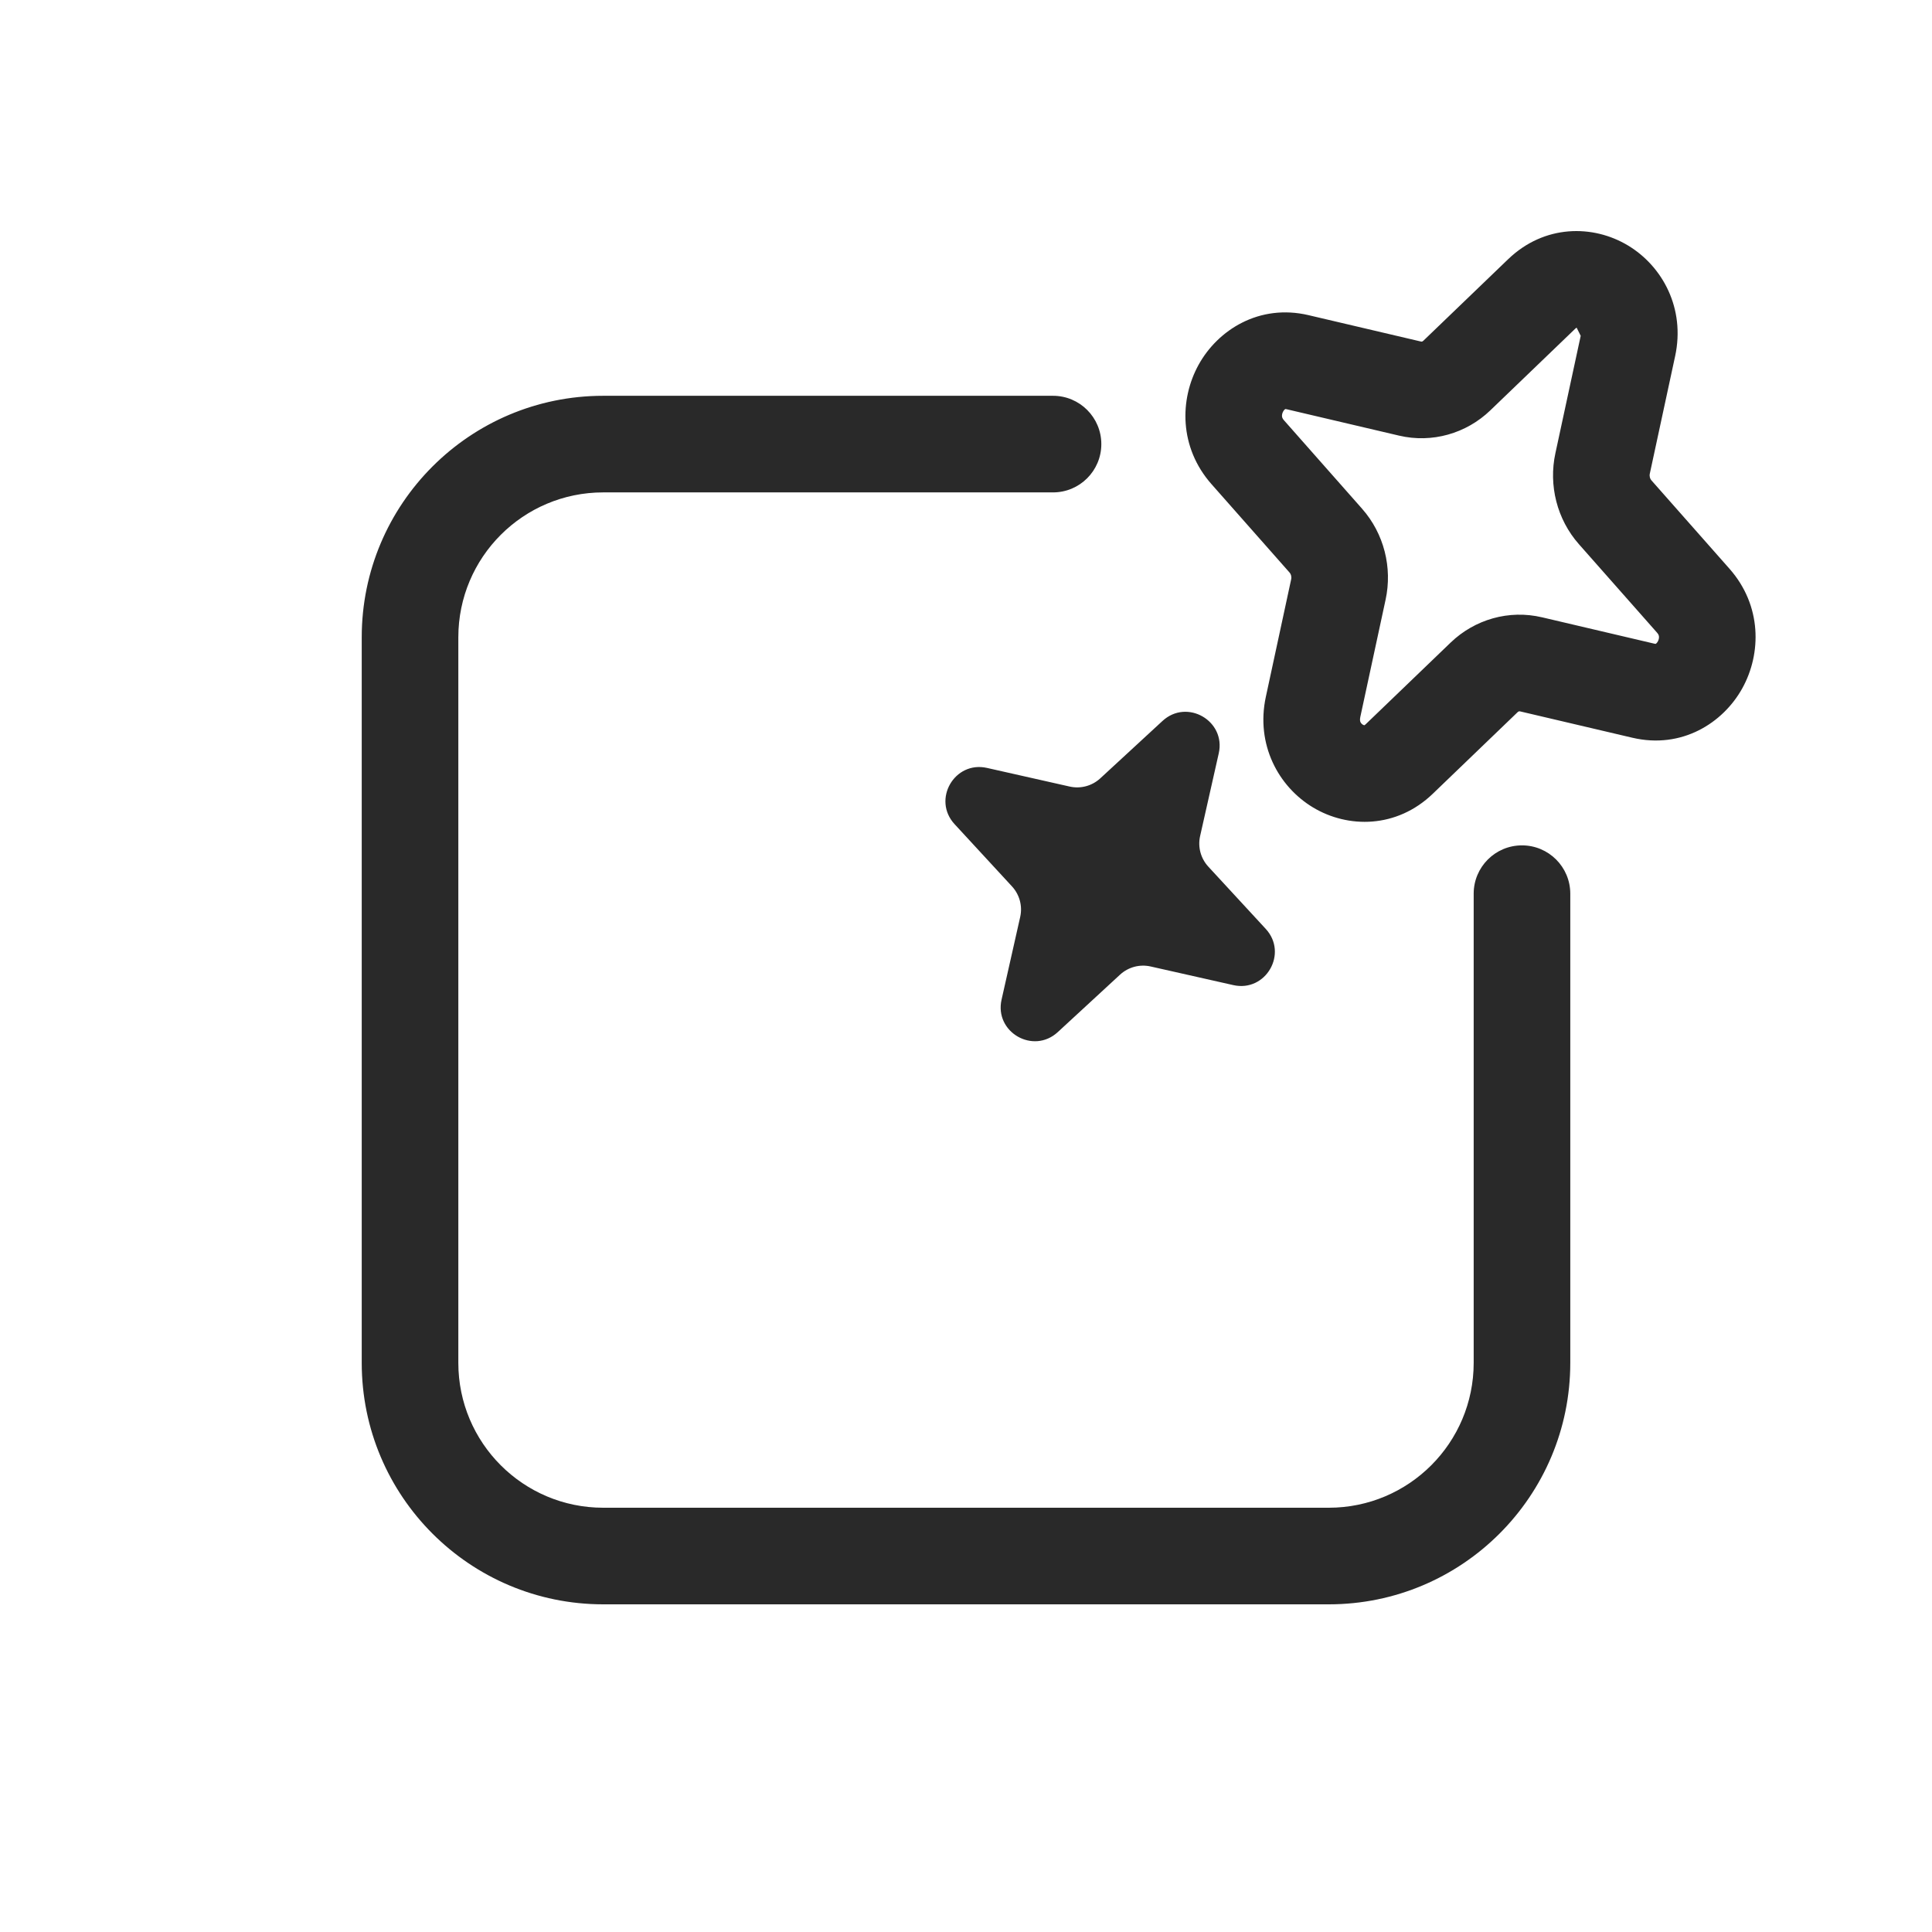 <svg xmlns="http://www.w3.org/2000/svg" width="160" height="160" viewBox="0 0 160 160"><path fill="#292929" fill-rule="evenodd" d="M134.826 20.331C137.693 22.059 139.578 25.544 138.728 29.495L138.727 29.496L136.632 39.218L136.631 39.223C136.582 39.445 136.654 39.657 136.756 39.772L136.757 39.773L143.226 47.098L143.227 47.099C145.921 50.149 145.881 54.126 144.294 56.994C142.697 59.881 139.273 62.054 135.19 61.097L135.188 61.097L125.872 58.91L125.866 58.909C125.845 58.904 125.823 58.904 125.795 58.911C125.767 58.919 125.727 58.938 125.682 58.98L125.681 58.981L118.661 65.732L118.66 65.733C115.662 68.617 111.629 68.61 108.734 66.866C105.867 65.138 103.982 61.654 104.832 57.703L104.833 57.701L106.928 47.98L106.929 47.974C106.978 47.752 106.906 47.541 106.804 47.425L106.803 47.424L100.334 40.099L100.333 40.098C97.639 37.048 97.678 33.072 99.266 30.203C100.863 27.316 104.287 25.143 108.37 26.1L108.371 26.101L117.688 28.287L117.694 28.289C117.715 28.294 117.737 28.294 117.765 28.286C117.793 28.278 117.833 28.26 117.878 28.217L117.879 28.216L124.899 21.465L124.9 21.465C127.898 18.581 131.931 18.587 134.826 20.331ZM130.57 27.135C130.563 27.139 130.519 27.16 130.445 27.23L130.445 27.231L123.425 33.981L123.424 33.983C121.425 35.905 118.591 36.72 115.857 36.075L115.853 36.074L106.545 33.889L106.545 33.889C106.504 33.88 106.477 33.877 106.463 33.876C106.452 33.876 106.446 33.876 106.443 33.876L106.441 33.877C106.425 33.885 106.343 33.936 106.266 34.076C106.188 34.216 106.162 34.362 106.17 34.472C106.177 34.552 106.201 34.657 106.329 34.802L106.33 34.803L112.798 42.127L112.799 42.129C114.619 44.188 115.325 47.006 114.748 49.668L114.747 49.672L112.653 59.385C112.602 59.626 112.644 59.745 112.669 59.801C112.706 59.881 112.774 59.96 112.863 60.014C112.93 60.054 112.976 60.061 112.99 60.062C112.997 60.059 113.041 60.038 113.115 59.967L113.115 59.966L120.135 53.216L120.136 53.215L120.136 53.215C122.135 51.292 124.969 50.477 127.703 51.123L127.707 51.123L137.015 53.308L137.015 53.308C137.056 53.318 137.083 53.321 137.097 53.321C137.102 53.322 137.106 53.322 137.109 53.322C137.113 53.322 137.116 53.322 137.117 53.322L137.119 53.321C137.134 53.313 137.216 53.262 137.294 53.121C137.372 52.981 137.398 52.836 137.389 52.726C137.383 52.645 137.359 52.54 137.231 52.396L137.23 52.395L130.761 45.07L130.761 45.069L130.76 45.069C128.941 43.01 128.235 40.192 128.812 37.53L128.813 37.526L130.907 27.812L130.57 27.135ZM49.957 40.778C43.33 40.778 37.957 46.15 37.957 52.778V112.864C37.957 119.492 43.33 124.864 49.957 124.864H110.044C116.671 124.864 122.044 119.492 122.044 112.864V82.821V74.01C122.044 71.801 123.834 70.01 126.044 70.01C128.253 70.01 130.044 71.801 130.044 74.01V82.821V112.864C130.044 123.91 121.089 132.864 110.044 132.864H49.957C38.911 132.864 29.957 123.91 29.957 112.864V52.778C29.957 41.732 38.911 32.778 49.957 32.778H87.207C89.416 32.778 91.207 34.569 91.207 36.778C91.207 38.987 89.416 40.778 87.207 40.778H49.957ZM102.136 81.582L95.288 80.039C94.382 79.836 93.441 80.09 92.76 80.715L87.602 85.473C85.569 87.348 82.337 85.478 82.945 82.787L84.488 75.939C84.691 75.033 84.437 74.093 83.812 73.411L79.054 68.253C77.179 66.22 79.048 62.988 81.74 63.596L88.587 65.139C89.494 65.342 90.434 65.088 91.116 64.463L96.274 59.705C98.307 57.83 101.539 59.7 100.931 62.391L99.388 69.239C99.185 70.145 99.438 71.085 100.063 71.767L104.822 76.925C106.697 78.958 104.827 82.19 102.136 81.582Z"/></svg>